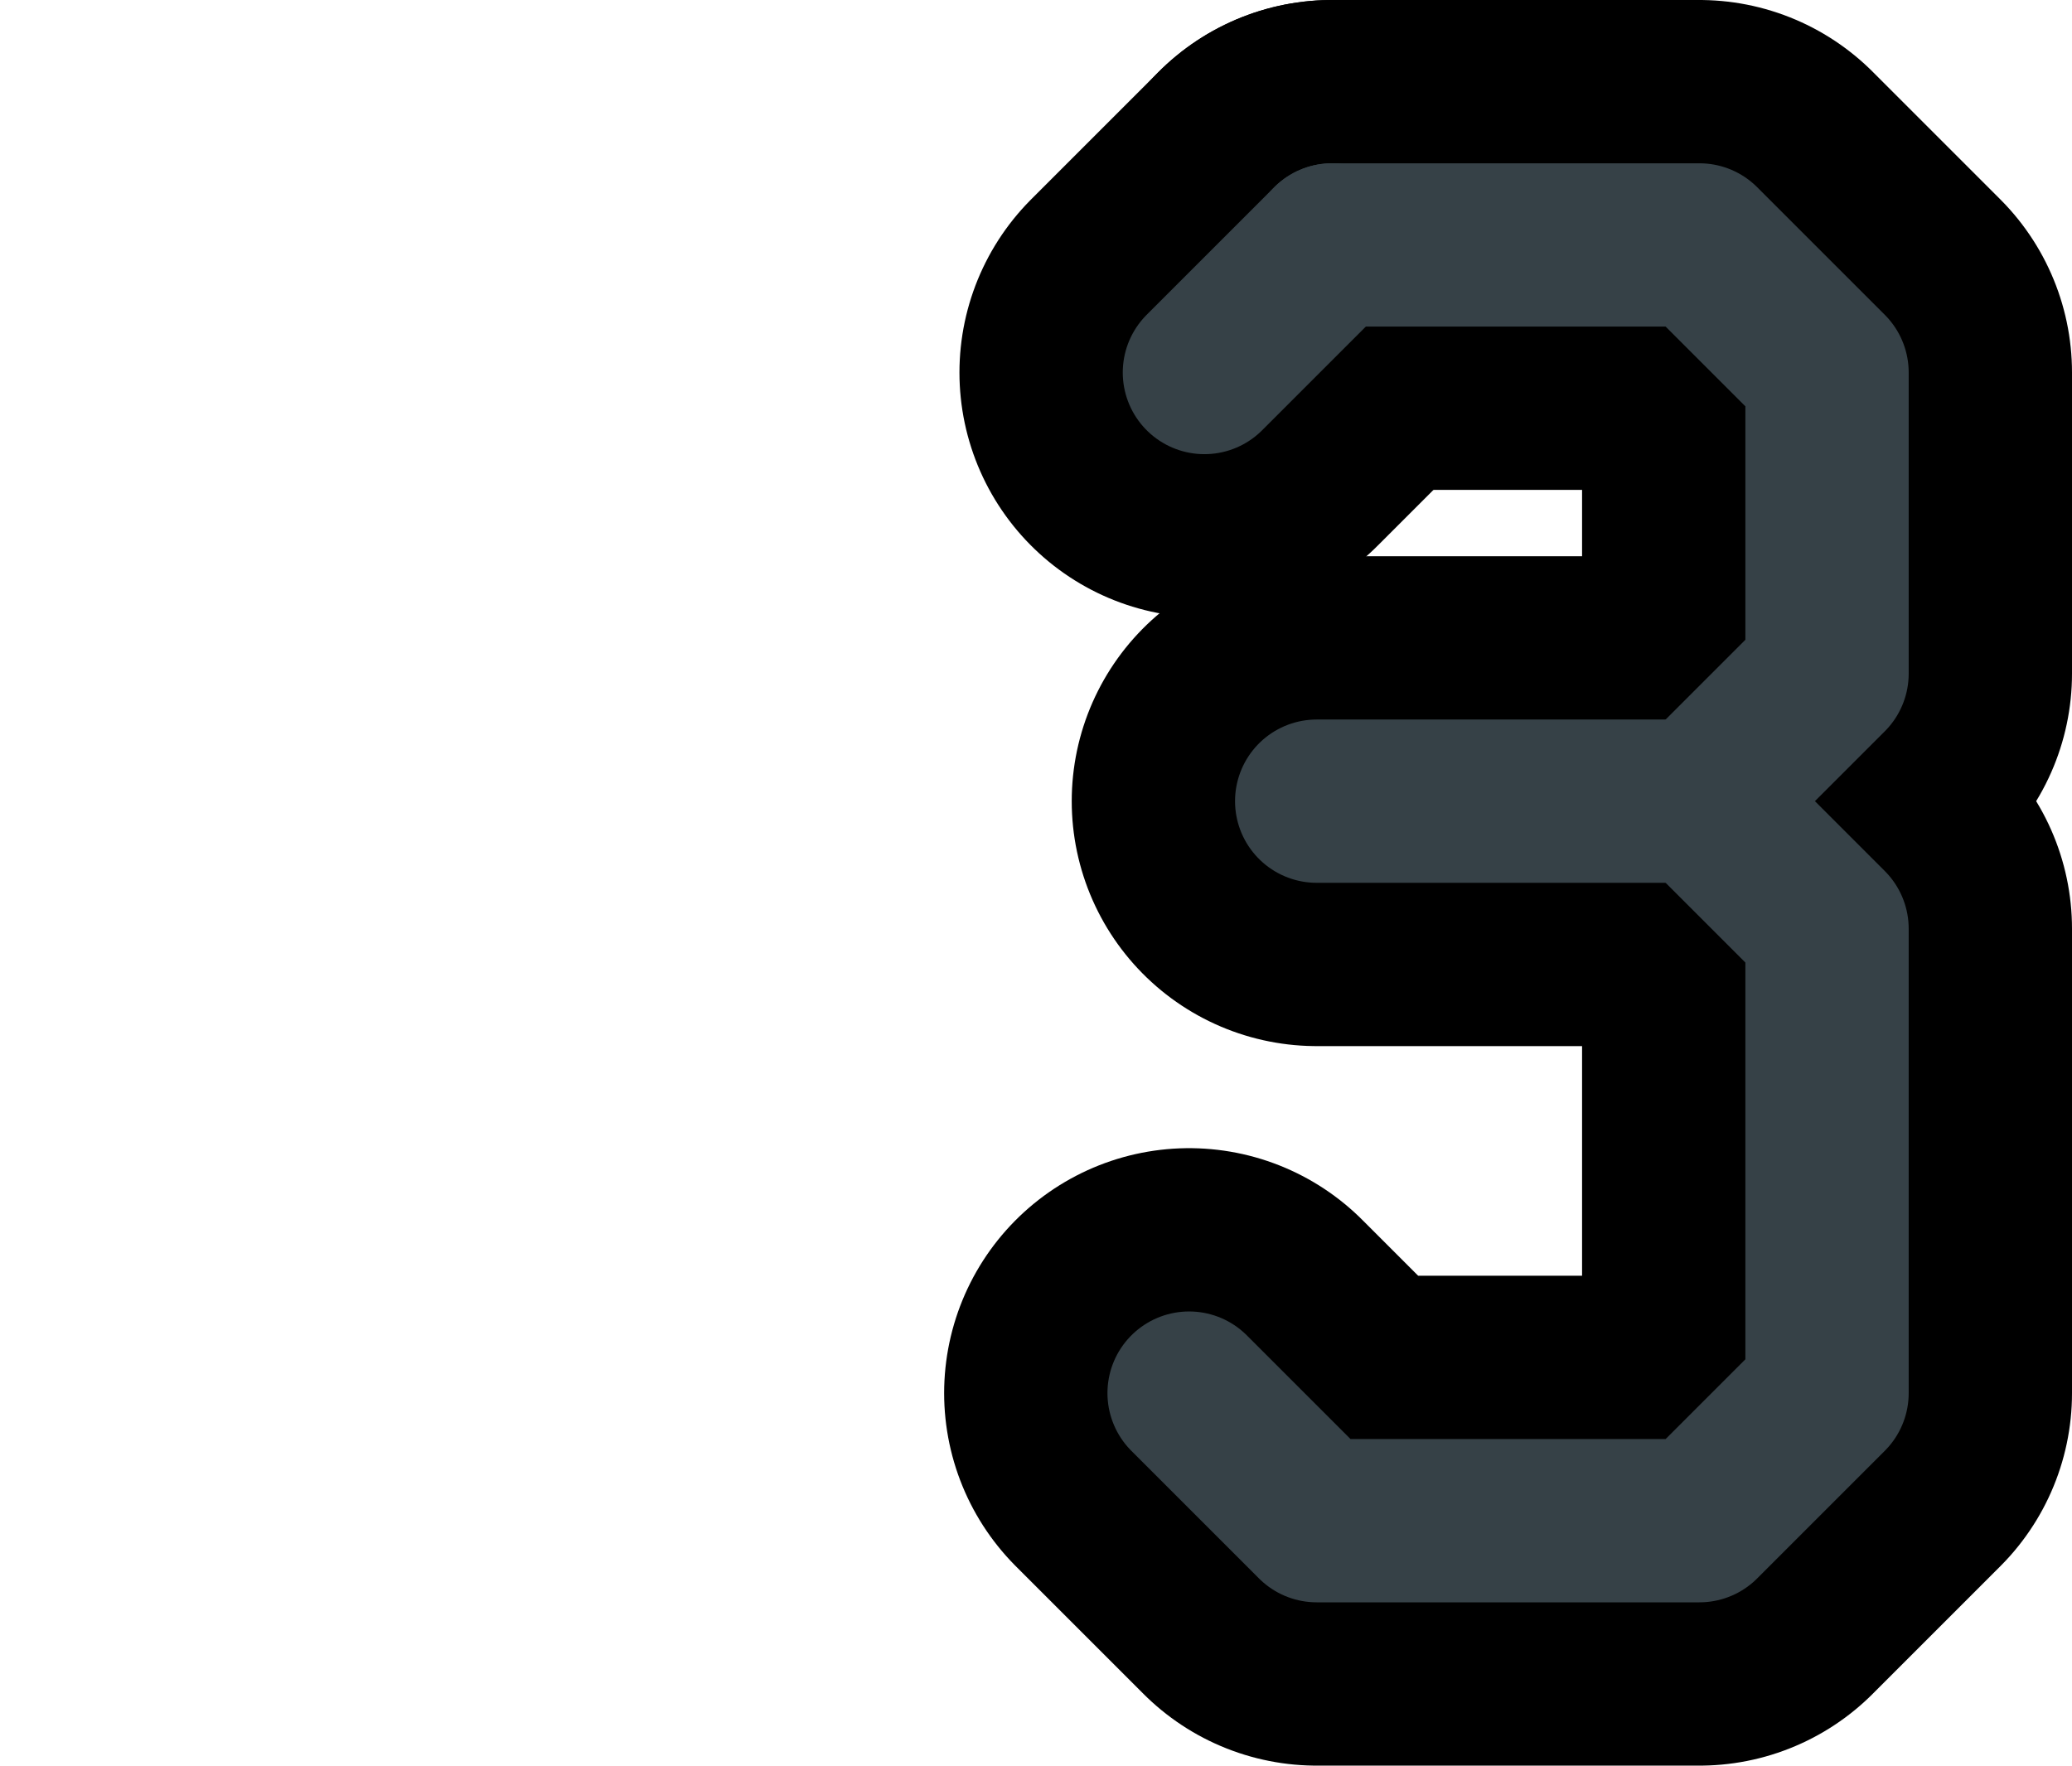 <?xml version="1.0" encoding="UTF-8"?>

<svg xmlns="http://www.w3.org/2000/svg" version="1.2" baseProfile="tiny" xml:space="preserve" style="shape-rendering:geometricPrecision; fill-rule:evenodd;" width="4.06mm" height="3.46mm" viewBox="-0.48 -0.48 4.06 3.46">
  <title>SAFCON63</title>
  <desc>contour label</desc>
  <rect style="stroke:black;stroke-width:0.32;display:none;" fill="none" x="1.85" y="0" height="2.5" width="1.25"/>
  <rect style="stroke:blue;stroke-width:0.32;display:none;" fill="none" x="0" y="0" height="2.5" width="3.1"/>
  <path d=" M 2.85,1.09 L 2.1,1.09" style="stroke-linecap:round;stroke-linejoin:round;fill:none;stroke:#000000;" stroke-width="0.96" />
  <path d=" M 2.85,1.09 L 3.1,1.34 L 3.1,2.25 L 2.85,2.5 L 2.1,2.5 L 1.85,2.25" style="stroke-linecap:round;stroke-linejoin:round;fill:none;stroke:#000000;" stroke-width="0.96" />
  <path d=" M 2.13,0 L 2.85,0 L 3.1,0.25 L 3.1,0.84 L 2.85,1.09" style="stroke-linecap:round;stroke-linejoin:round;fill:none;stroke:#000000;" stroke-width="0.96" />
  <path d=" M 1.88,0.25 L 2.13,0" style="stroke-linecap:round;stroke-linejoin:round;fill:none;stroke:#000000;" stroke-width="0.96" />
  <path d=" M 2.85,1.09 L 2.1,1.09" style="stroke-linecap:round;stroke-linejoin:round;fill:none;stroke:#364147;" stroke-width="0.32" />
  <path d=" M 2.85,1.09 L 3.1,1.34 L 3.1,2.25 L 2.85,2.5 L 2.1,2.5 L 1.85,2.25" style="stroke-linecap:round;stroke-linejoin:round;fill:none;stroke:#364147;" stroke-width="0.32" />
  <path d=" M 2.13,0 L 2.85,0 L 3.1,0.25 L 3.1,0.84 L 2.85,1.09" style="stroke-linecap:round;stroke-linejoin:round;fill:none;stroke:#364147;" stroke-width="0.32" />
  <path d=" M 1.88,0.25 L 2.13,0" style="stroke-linecap:round;stroke-linejoin:round;fill:none;stroke:#364147;" stroke-width="0.32" />
  <circle style="stroke:red;stroke-width:0.64;display:none;" fill="none" cx="0" cy="0" r="1"/>
</svg>
